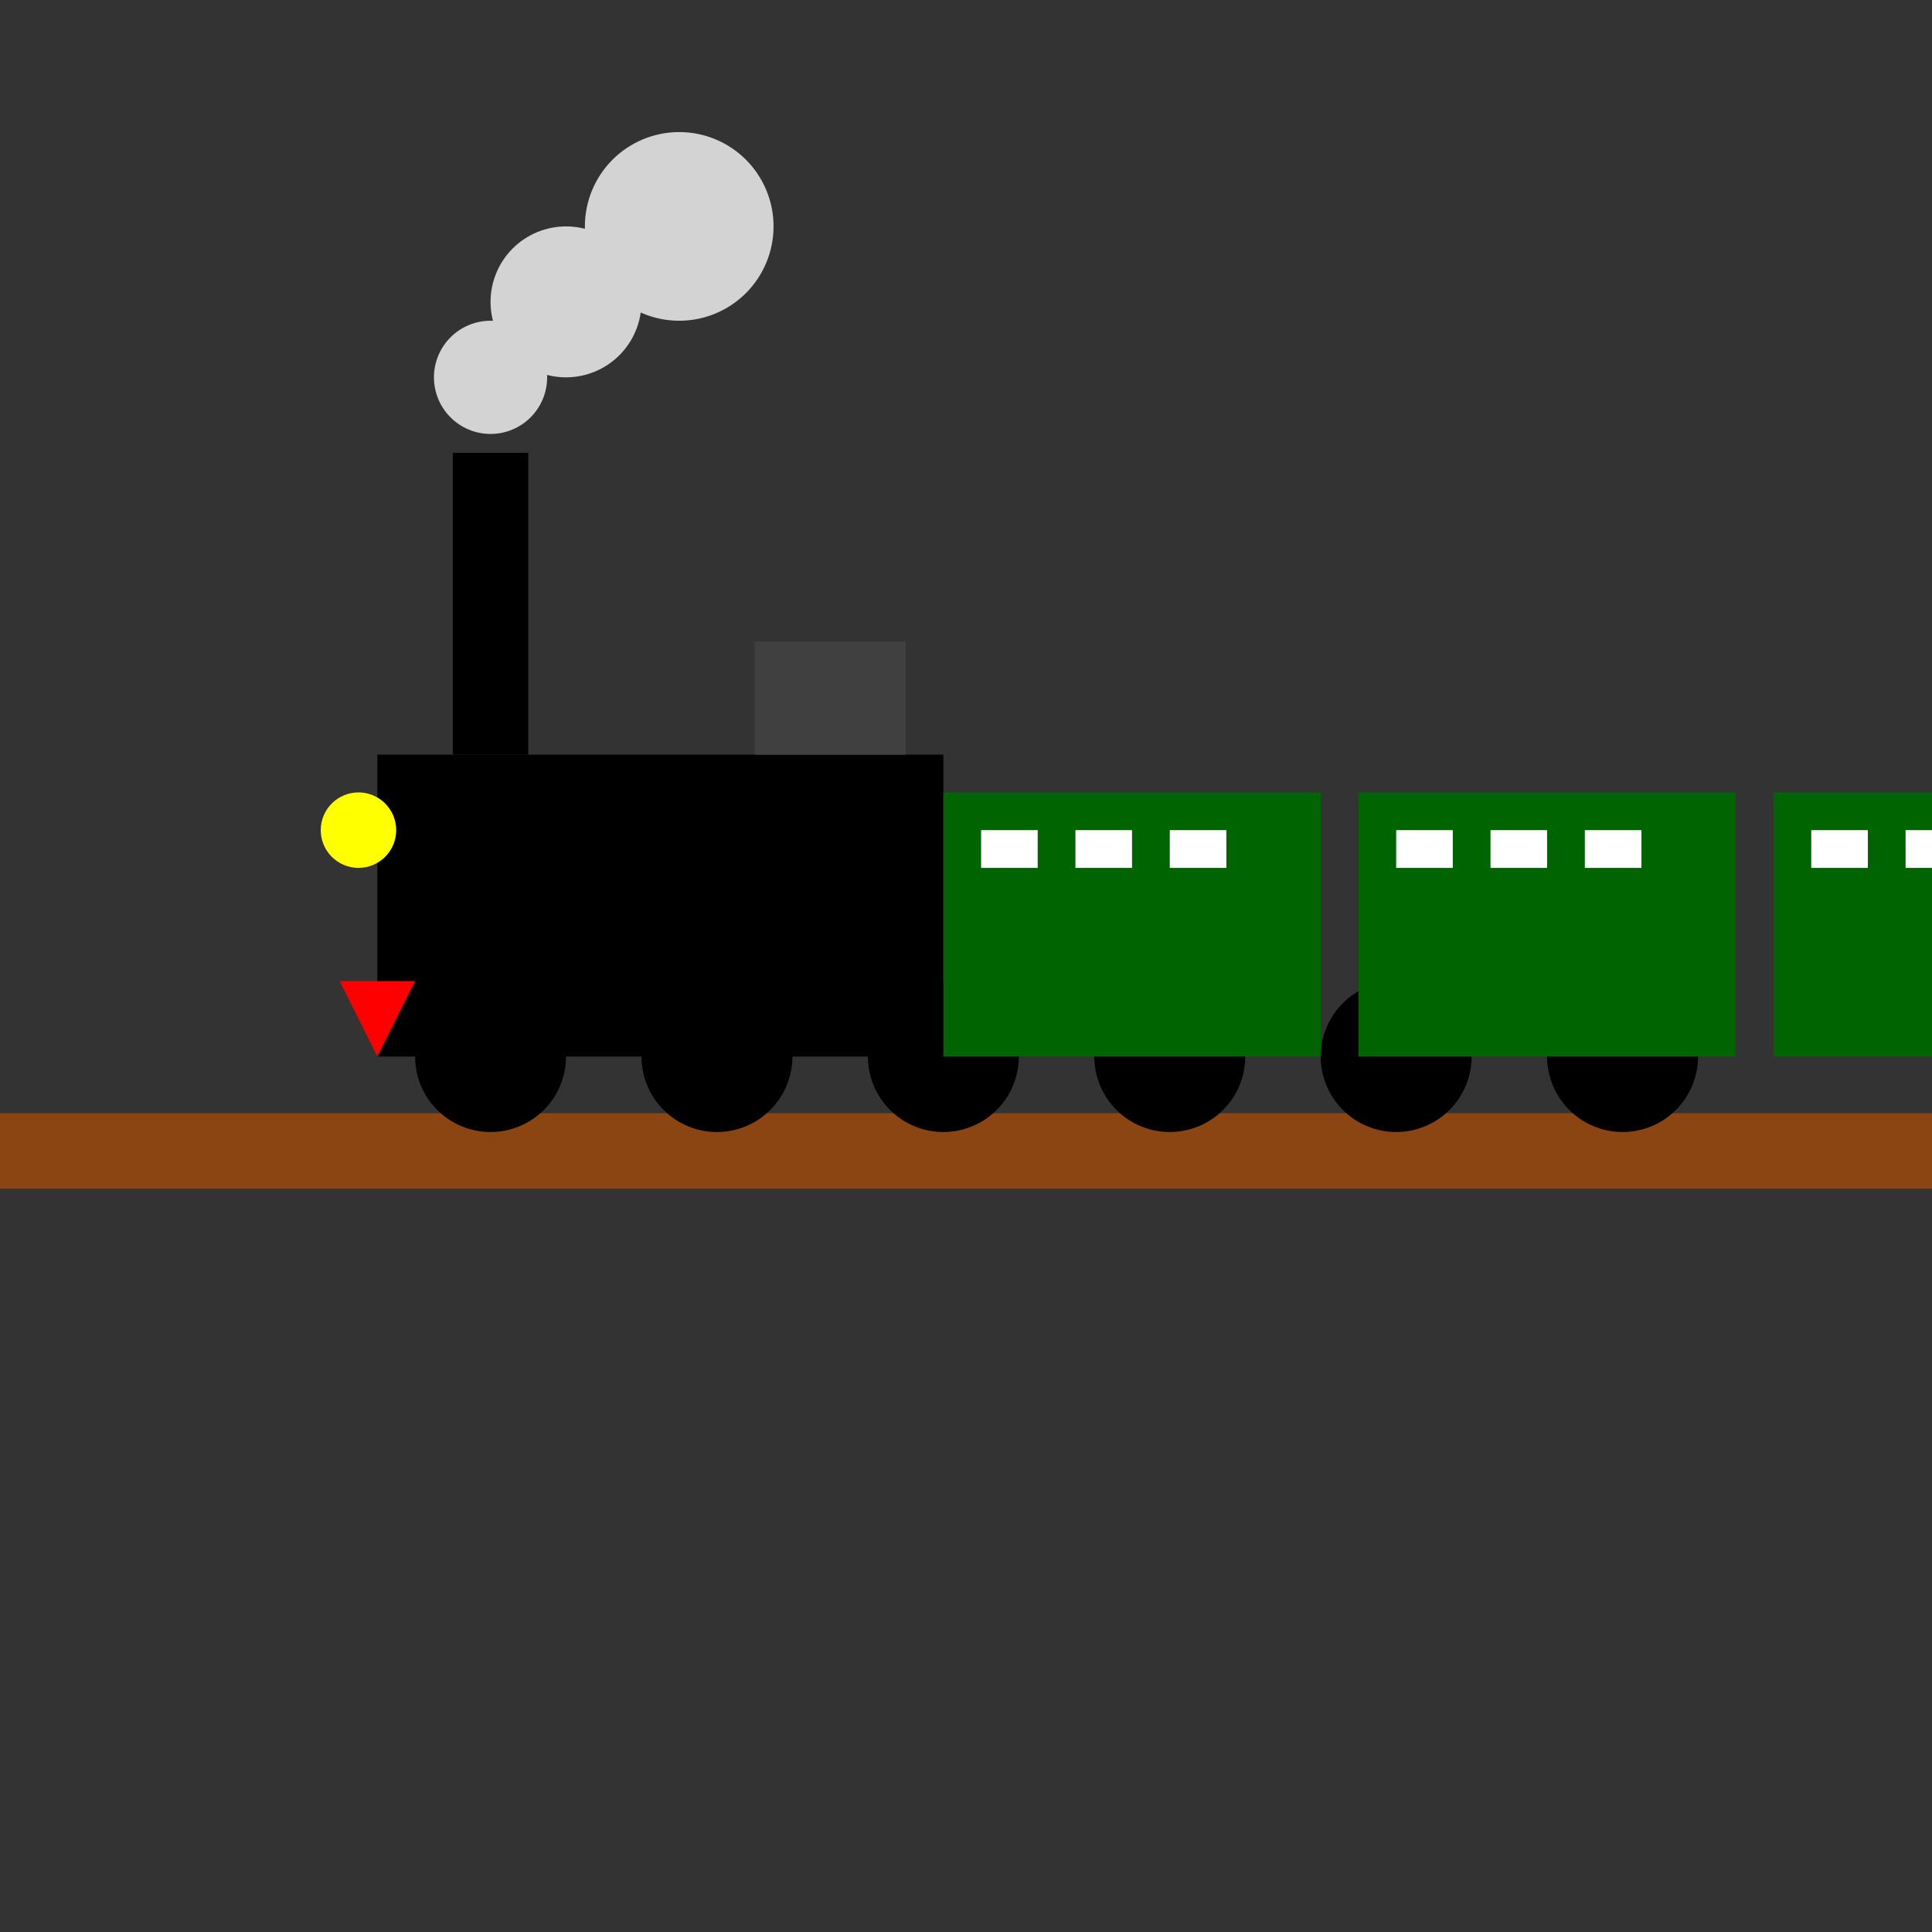 <svg xmlns="http://www.w3.org/2000/svg" viewBox="0 0 512 512" height="512.0px" width="512.0px">
<rect x="0" y="0" width="512" height="512" fill="#333333" stroke="none"/>
<path id="" fill="#8B4513" fill-opacity="1.0" stroke="#000000" stroke-width="0.0" stroke-opacity="1.0" stroke-linecap="round" stroke-linejoin="round"  filling="0" d="M0 295 C170.667 295 341.333 295 512 295 C512 301.667 512 308.333 512 315 C341.333 315 170.667 315 0 315 C0 308.333 0 301.667 0 295"></path>
<path id="" fill="#000000" fill-opacity="1.0" stroke="#000000" stroke-width="0.0" stroke-opacity="1.0" stroke-linecap="round" stroke-linejoin="round"  filling="0" d="M100 200 C150 200 200 200 250 200 C250 226.667 250 253.333 250 280 C200 280 150 280 100 280 C100 253.333 100 226.667 100 200"></path>
<path id="" fill="#000000" fill-opacity="1.0" stroke="#000000" stroke-width="0.0" stroke-opacity="1.0" stroke-linecap="round" stroke-linejoin="round"  filling="0" d="M120 120 C126.667 120 133.333 120 140 120 C140 146.667 140 173.333 140 200 C133.333 200 126.667 200 120 200 C120 173.333 120 146.667 120 120"></path>
<path id="" fill="#000000" fill-opacity="1.0" stroke="#000000" stroke-width="0.0" stroke-opacity="1.0" stroke-linecap="round" stroke-linejoin="round"  filling="0" d="M150 280 C150 285.302 147.891 290.393 144.142 294.142 C140.393 297.891 135.302 300 130 300 C124.698 300 119.607 297.891 115.858 294.142 C112.109 290.393 110 285.302 110 280 C110 274.698 112.109 269.607 115.858 265.858 C119.607 262.109 124.698 260 130 260 C135.302 260 140.393 262.109 144.142 265.858 C147.891 269.607 150 274.698 150 280"></path>
<path id="" fill="#000000" fill-opacity="1.0" stroke="#000000" stroke-width="0.0" stroke-opacity="1.0" stroke-linecap="round" stroke-linejoin="round"  filling="0" d="M210 280 C210 285.302 207.891 290.393 204.142 294.142 C200.393 297.891 195.302 300 190 300 C184.698 300 179.607 297.891 175.858 294.142 C172.109 290.393 170 285.302 170 280 C170 274.698 172.109 269.607 175.858 265.858 C179.607 262.109 184.698 260 190 260 C195.302 260 200.393 262.109 204.142 265.858 C207.891 269.607 210 274.698 210 280"></path>
<path id="" fill="#000000" fill-opacity="1.0" stroke="#000000" stroke-width="0.0" stroke-opacity="1.0" stroke-linecap="round" stroke-linejoin="round"  filling="0" d="M270 280 C270 285.302 267.891 290.393 264.142 294.142 C260.393 297.891 255.302 300 250 300 C244.698 300 239.607 297.891 235.858 294.142 C232.109 290.393 230 285.302 230 280 C230 274.698 232.109 269.607 235.858 265.858 C239.607 262.109 244.698 260 250 260 C255.302 260 260.393 262.109 264.142 265.858 C267.891 269.607 270 274.698 270 280"></path>
<path id="" fill="#000000" fill-opacity="1.0" stroke="#000000" stroke-width="0.0" stroke-opacity="1.0" stroke-linecap="round" stroke-linejoin="round"  filling="0" d="M330 280 C330 285.302 327.891 290.393 324.142 294.142 C320.393 297.891 315.302 300 310 300 C304.698 300 299.607 297.891 295.858 294.142 C292.109 290.393 290 285.302 290 280 C290 274.698 292.109 269.607 295.858 265.858 C299.607 262.109 304.698 260 310 260 C315.302 260 320.393 262.109 324.142 265.858 C327.891 269.607 330 274.698 330 280"></path>
<path id="" fill="#000000" fill-opacity="1.0" stroke="#000000" stroke-width="0.0" stroke-opacity="1.0" stroke-linecap="round" stroke-linejoin="round"  filling="0" d="M390 280 C390 285.302 387.891 290.393 384.142 294.142 C380.393 297.891 375.302 300 370 300 C364.698 300 359.607 297.891 355.858 294.142 C352.109 290.393 350 285.302 350 280 C350 274.698 352.109 269.607 355.858 265.858 C359.607 262.109 364.698 260 370 260 C375.302 260 380.393 262.109 384.142 265.858 C387.891 269.607 390 274.698 390 280"></path>
<path id="" fill="#000000" fill-opacity="1.0" stroke="#000000" stroke-width="0.0" stroke-opacity="1.0" stroke-linecap="round" stroke-linejoin="round"  filling="0" d="M450 280 C450 285.302 447.891 290.393 444.142 294.142 C440.393 297.891 435.302 300 430 300 C424.698 300 419.607 297.891 415.858 294.142 C412.109 290.393 410 285.302 410 280 C410 274.698 412.109 269.607 415.858 265.858 C419.607 262.109 424.698 260 430 260 C435.302 260 440.393 262.109 444.142 265.858 C447.891 269.607 450 274.698 450 280"></path>
<path id="" fill="#FF0000" fill-opacity="1.0" stroke="#000000" stroke-width="0.0" stroke-opacity="1.0" stroke-linecap="round" stroke-linejoin="round"  filling="0" d="M90 260 C96.667 260 103.333 260 110 260 C106.667 266.667 103.333 273.333 100 280 C96.667 273.333 93.333 266.667 90 260"></path>
<path id="" fill="#006400" fill-opacity="1.0" stroke="#000000" stroke-width="0.0" stroke-opacity="1.0" stroke-linecap="round" stroke-linejoin="round"  filling="0" d="M250 210 C283.333 210 316.667 210 350 210 C350 233.333 350 256.667 350 280 C316.667 280 283.333 280 250 280 C250 256.667 250 233.333 250 210"></path>
<path id="" fill="#006400" fill-opacity="1.0" stroke="#000000" stroke-width="0.0" stroke-opacity="1.0" stroke-linecap="round" stroke-linejoin="round"  filling="0" d="M360 210 C393.333 210 426.667 210 460 210 C460 233.333 460 256.667 460 280 C426.667 280 393.333 280 360 280 C360 256.667 360 233.333 360 210"></path>
<path id="" fill="#006400" fill-opacity="1.0" stroke="#000000" stroke-width="0.0" stroke-opacity="1.0" stroke-linecap="round" stroke-linejoin="round"  filling="0" d="M470 210 C503.333 210 536.667 210 570 210 C570 233.333 570 256.667 570 280 C536.667 280 503.333 280 470 280 C470 256.667 470 233.333 470 210"></path>
<path id="" fill="#FFFFFF" fill-opacity="1.0" stroke="#000000" stroke-width="0.0" stroke-opacity="1.0" stroke-linecap="round" stroke-linejoin="round"  filling="0" d="M260 220 C265 220 270 220 275 220 C275 223.333 275 226.667 275 230 C270 230 265 230 260 230 C260 226.667 260 223.333 260 220"></path>
<path id="" fill="#FFFFFF" fill-opacity="1.0" stroke="#000000" stroke-width="0.0" stroke-opacity="1.0" stroke-linecap="round" stroke-linejoin="round"  filling="0" d="M285 220 C290 220 295 220 300 220 C300 223.333 300 226.667 300 230 C295 230 290 230 285 230 C285 226.667 285 223.333 285 220"></path>
<path id="" fill="#FFFFFF" fill-opacity="1.0" stroke="#000000" stroke-width="0.0" stroke-opacity="1.0" stroke-linecap="round" stroke-linejoin="round"  filling="0" d="M310 220 C315 220 320 220 325 220 C325 223.333 325 226.667 325 230 C320 230 315 230 310 230 C310 226.667 310 223.333 310 220"></path>
<path id="" fill="#FFFFFF" fill-opacity="1.0" stroke="#000000" stroke-width="0.0" stroke-opacity="1.0" stroke-linecap="round" stroke-linejoin="round"  filling="0" d="M370 220 C375 220 380 220 385 220 C385 223.333 385 226.667 385 230 C380 230 375 230 370 230 C370 226.667 370 223.333 370 220"></path>
<path id="" fill="#FFFFFF" fill-opacity="1.0" stroke="#000000" stroke-width="0.0" stroke-opacity="1.0" stroke-linecap="round" stroke-linejoin="round"  filling="0" d="M395 220 C400 220 405 220 410 220 C410 223.333 410 226.667 410 230 C405 230 400 230 395 230 C395 226.667 395 223.333 395 220"></path>
<path id="" fill="#FFFFFF" fill-opacity="1.0" stroke="#000000" stroke-width="0.0" stroke-opacity="1.0" stroke-linecap="round" stroke-linejoin="round"  filling="0" d="M420 220 C425 220 430 220 435 220 C435 223.333 435 226.667 435 230 C430 230 425 230 420 230 C420 226.667 420 223.333 420 220"></path>
<path id="" fill="#FFFFFF" fill-opacity="1.0" stroke="#000000" stroke-width="0.0" stroke-opacity="1.0" stroke-linecap="round" stroke-linejoin="round"  filling="0" d="M480 220 C485 220 490 220 495 220 C495 223.333 495 226.667 495 230 C490 230 485 230 480 230 C480 226.667 480 223.333 480 220"></path>
<path id="" fill="#FFFFFF" fill-opacity="1.0" stroke="#000000" stroke-width="0.0" stroke-opacity="1.0" stroke-linecap="round" stroke-linejoin="round"  filling="0" d="M505 220 C510 220 515 220 520 220 C520 223.333 520 226.667 520 230 C515 230 510 230 505 230 C505 226.667 505 223.333 505 220"></path>
<path id="" fill="#D3D3D3" fill-opacity="1.0" stroke="#000000" stroke-width="0.0" stroke-opacity="1.0" stroke-linecap="round" stroke-linejoin="round"  filling="0" d="M145 100 C145 103.977 143.419 107.795 140.607 110.607 C137.795 113.419 133.977 115 130 115 C126.023 115 122.205 113.419 119.393 110.607 C116.581 107.795 115 103.977 115 100 C115 96.023 116.581 92.205 119.393 89.393 C122.205 86.581 126.023 85 130 85 C133.977 85 137.795 86.581 140.607 89.393 C143.419 92.205 145 96.023 145 100"></path>
<path id="" fill="#D3D3D3" fill-opacity="1.0" stroke="#000000" stroke-width="0.0" stroke-opacity="1.0" stroke-linecap="round" stroke-linejoin="round"  filling="0" d="M170 80 C170 85.302 167.891 90.393 164.142 94.142 C160.393 97.891 155.302 100 150 100 C144.698 100 139.607 97.891 135.858 94.142 C132.109 90.393 130 85.302 130 80 C130 74.698 132.109 69.607 135.858 65.858 C139.607 62.109 144.698 60 150 60 C155.302 60 160.393 62.109 164.142 65.858 C167.891 69.607 170 74.698 170 80"></path>
<path id="" fill="#D3D3D3" fill-opacity="1.0" stroke="#000000" stroke-width="0.0" stroke-opacity="1.0" stroke-linecap="round" stroke-linejoin="round"  filling="0" d="M205 60 C205 66.628 202.364 72.991 197.678 77.678 C192.991 82.364 186.628 85 180 85 C173.372 85 167.009 82.364 162.322 77.678 C157.636 72.991 155 66.628 155 60 C155 53.372 157.636 47.009 162.322 42.322 C167.009 37.636 173.372 35 180 35 C186.628 35 192.991 37.636 197.678 42.322 C202.364 47.009 205 53.372 205 60"></path>
<path id="" fill="#FFFF00" fill-opacity="1.0" stroke="#000000" stroke-width="0.0" stroke-opacity="1.0" stroke-linecap="round" stroke-linejoin="round"  filling="0" d="M105 220 C105 222.651 103.946 225.196 102.071 227.071 C100.196 228.946 97.651 230 95 230 C92.349 230 89.804 228.946 87.929 227.071 C86.054 225.196 85 222.651 85 220 C85 217.349 86.054 214.804 87.929 212.929 C89.804 211.054 92.349 210 95 210 C97.651 210 100.196 211.054 102.071 212.929 C103.946 214.804 105 217.349 105 220"></path>
<path id="" fill="#404040" fill-opacity="1.0" stroke="#000000" stroke-width="0.0" stroke-opacity="1.0" stroke-linecap="round" stroke-linejoin="round"  filling="0" d="M200 170 C213.333 170 226.667 170 240 170 C240 180 240 190 240 200 C226.667 200 213.333 200 200 200 C200 190 200 180 200 170"></path>
</svg>